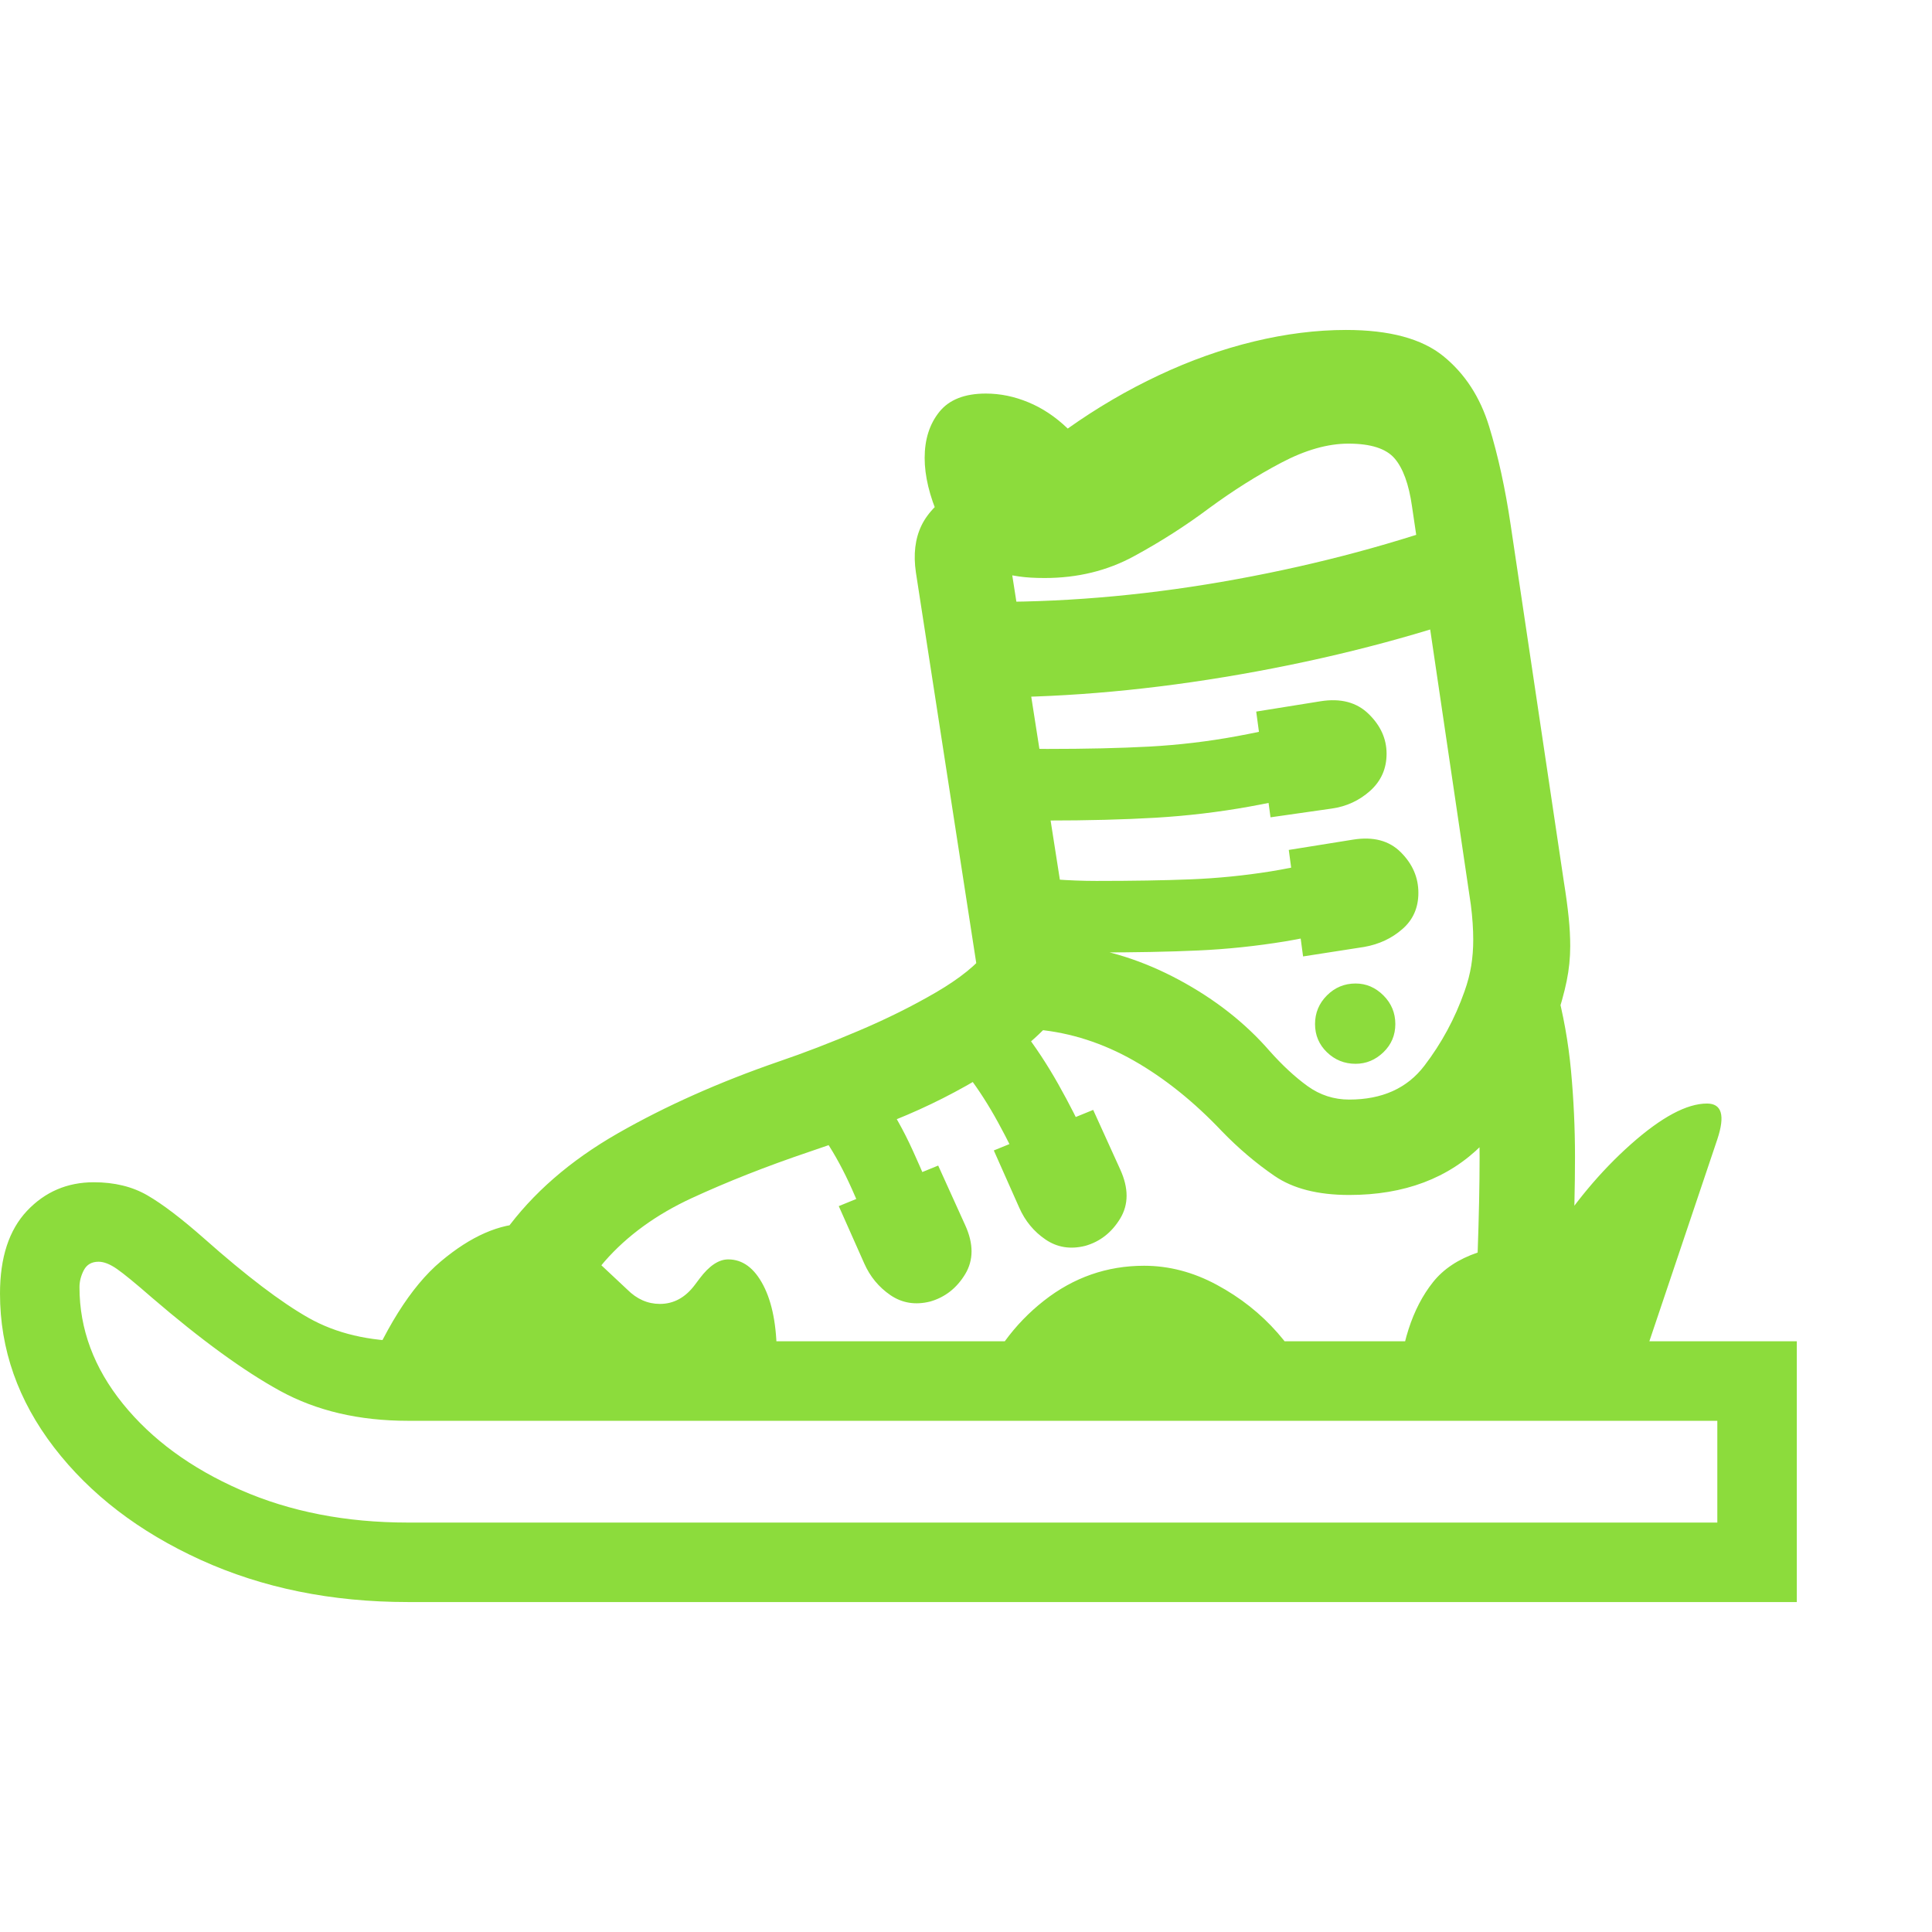 <svg version="1.1" xmlns="http://www.w3.org/2000/svg" style="fill:rgba(0,0,0,1.0)" width="256" height="256" viewBox="0 0 37.969 25.0"><path fill="rgb(140, 220, 60)" d="M8.016 25 C6.516 25 5.159 24.724 3.945 24.172 C2.732 23.62 1.771 22.883 1.062 21.961 C0.354 21.039 0 20.031 0 18.938 C0 18.229 0.177 17.688 0.531 17.312 C0.885 16.937 1.323 16.75 1.844 16.75 C2.25 16.75 2.602 16.836 2.898 17.008 C3.195 17.18 3.568 17.464 4.016 17.859 C4.839 18.589 5.521 19.107 6.062 19.414 C6.604 19.721 7.255 19.875 8.016 19.875 L35.312 19.875 L35.312 25 Z M7.062 20.859 C7.542 19.651 8.076 18.799 8.664 18.305 C9.253 17.81 9.818 17.562 10.359 17.562 C10.745 17.562 11.068 17.682 11.328 17.922 L12.328 18.859 C12.516 19.047 12.729 19.141 12.969 19.141 C13.24 19.141 13.469 19.016 13.656 18.766 L13.75 18.641 C13.938 18.391 14.125 18.266 14.312 18.266 C14.594 18.266 14.823 18.435 15 18.773 C15.177 19.112 15.266 19.573 15.266 20.156 C15.266 20.26 15.263 20.372 15.258 20.492 C15.253 20.612 15.24 20.734 15.219 20.859 Z M8.016 23.438 L33.75 23.438 L33.75 21.438 L8.016 21.438 C7.057 21.438 6.221 21.242 5.508 20.852 C4.794 20.461 3.953 19.849 2.984 19.016 C2.661 18.734 2.432 18.547 2.297 18.453 C2.161 18.359 2.042 18.312 1.938 18.312 C1.802 18.312 1.706 18.367 1.648 18.477 C1.591 18.586 1.562 18.698 1.562 18.812 C1.562 19.635 1.846 20.398 2.414 21.102 C2.982 21.805 3.753 22.37 4.727 22.797 C5.701 23.224 6.797 23.438 8.016 23.438 Z M9.109 20.469 C9.109 19.385 9.38 18.469 9.922 17.719 C10.464 16.969 11.203 16.326 12.141 15.789 C13.078 15.253 14.135 14.781 15.312 14.375 C15.802 14.208 16.323 14.008 16.875 13.773 C17.427 13.539 17.935 13.286 18.398 13.016 C18.862 12.745 19.198 12.474 19.406 12.203 L20.875 13.344 C20.5 13.813 20.018 14.229 19.43 14.594 C18.841 14.958 18.229 15.268 17.594 15.523 C16.958 15.779 16.391 15.99 15.891 16.156 C15.057 16.438 14.292 16.74 13.594 17.062 C12.896 17.385 12.326 17.799 11.883 18.305 C11.44 18.81 11.193 19.479 11.141 20.312 Z M18.281 19.094 C17.99 19.167 17.729 19.125 17.5 18.969 C17.271 18.812 17.099 18.604 16.984 18.344 L16.484 17.219 L18.438 16.422 L18.969 17.594 C19.135 17.958 19.135 18.279 18.969 18.555 C18.802 18.831 18.573 19.01 18.281 19.094 Z M17.484 18.797 C17.307 18.234 17.06 17.596 16.742 16.883 C16.424 16.169 16.052 15.609 15.625 15.203 L16.578 14.172 C17.12 14.672 17.573 15.323 17.938 16.125 C18.302 16.927 18.599 17.677 18.828 18.375 Z M19.203 20.875 C19.495 20.135 19.932 19.536 20.516 19.078 C21.099 18.62 21.755 18.391 22.484 18.391 C22.974 18.391 23.451 18.516 23.914 18.766 C24.378 19.016 24.776 19.331 25.109 19.711 C25.443 20.091 25.667 20.479 25.781 20.875 Z M21.328 18 C21.036 18.073 20.776 18.031 20.547 17.875 C20.318 17.719 20.146 17.51 20.031 17.25 L19.531 16.125 L21.484 15.328 L22.016 16.5 C22.182 16.865 22.182 17.185 22.016 17.461 C21.849 17.737 21.62 17.917 21.328 18 Z M20.453 17.469 C20.266 16.885 19.987 16.255 19.617 15.578 C19.247 14.901 18.833 14.354 18.375 13.938 L19.312 12.906 C19.865 13.406 20.359 14.044 20.797 14.82 C21.234 15.596 21.568 16.339 21.797 17.047 Z M21.547 12.234 C21.234 12.234 20.922 12.221 20.609 12.195 C20.297 12.169 19.984 12.135 19.672 12.094 L19.844 10.703 C20.448 10.786 21.016 10.828 21.547 10.828 C22.255 10.828 22.872 10.818 23.398 10.797 C23.924 10.776 24.448 10.724 24.969 10.641 C25.49 10.557 26.089 10.417 26.766 10.219 L27.188 11.547 C26.469 11.766 25.826 11.922 25.258 12.016 C24.69 12.109 24.12 12.169 23.547 12.195 C22.974 12.221 22.307 12.234 21.547 12.234 Z M27.469 20.875 C27.521 19.948 27.753 19.227 28.164 18.711 C28.576 18.195 29.333 17.938 30.438 17.938 C30.917 17.177 31.456 16.531 32.055 16 C32.654 15.469 33.151 15.203 33.547 15.203 C33.839 15.203 33.906 15.437 33.75 15.906 L32.078 20.875 Z M26.641 14.422 C26.422 14.422 26.234 14.346 26.078 14.195 C25.922 14.044 25.844 13.859 25.844 13.641 C25.844 13.422 25.922 13.234 26.078 13.078 C26.234 12.922 26.422 12.844 26.641 12.844 C26.849 12.844 27.031 12.922 27.188 13.078 C27.344 13.234 27.422 13.422 27.422 13.641 C27.422 13.859 27.344 14.044 27.188 14.195 C27.031 14.346 26.849 14.422 26.641 14.422 Z M30.781 20.266 L28.922 20.078 C28.974 19.526 29.013 18.885 29.039 18.156 C29.065 17.427 29.078 16.792 29.078 16.25 C29.078 15.844 29.062 15.443 29.031 15.047 C29 14.651 28.943 14.26 28.859 13.875 L30.578 12.906 C30.724 13.448 30.823 14 30.875 14.562 C30.927 15.125 30.953 15.687 30.953 16.25 C30.953 16.823 30.938 17.49 30.906 18.25 C30.875 19.01 30.833 19.682 30.781 20.266 Z M20.578 9.641 C20.349 9.641 20.122 9.633 19.898 9.617 C19.674 9.602 19.448 9.583 19.219 9.562 L19.344 8.156 C19.552 8.177 19.76 8.195 19.969 8.211 C20.177 8.227 20.38 8.234 20.578 8.234 C21.339 8.234 22.008 8.219 22.586 8.188 C23.164 8.156 23.737 8.089 24.305 7.984 C24.872 7.88 25.521 7.729 26.25 7.531 L26.609 8.891 C25.849 9.099 25.164 9.258 24.555 9.367 C23.945 9.477 23.331 9.549 22.711 9.586 C22.091 9.622 21.38 9.641 20.578 9.641 Z M26.516 15.125 C27.161 15.125 27.654 14.904 27.992 14.461 C28.331 14.018 28.594 13.531 28.781 13 C28.844 12.823 28.888 12.654 28.914 12.492 C28.94 12.331 28.953 12.161 28.953 11.984 C28.953 11.776 28.938 11.547 28.906 11.297 L27.75 3.469 C27.688 3.031 27.573 2.716 27.406 2.523 C27.24 2.331 26.938 2.234 26.5 2.234 C26.094 2.234 25.654 2.359 25.18 2.609 C24.706 2.859 24.234 3.156 23.766 3.5 C23.307 3.844 22.815 4.159 22.289 4.445 C21.763 4.732 21.177 4.875 20.531 4.875 C20.333 4.875 20.164 4.865 20.023 4.844 C19.883 4.823 19.724 4.792 19.547 4.75 L19.875 4.703 L21.031 12.094 C21.75 12.167 22.464 12.393 23.172 12.773 C23.88 13.154 24.474 13.62 24.953 14.172 C25.203 14.453 25.451 14.682 25.695 14.859 C25.94 15.036 26.214 15.125 26.516 15.125 Z M25.609 12.312 L25.328 10.219 L26.594 10.016 C26.99 9.953 27.302 10.036 27.531 10.266 C27.76 10.495 27.875 10.76 27.875 11.062 C27.875 11.354 27.771 11.591 27.562 11.773 C27.354 11.956 27.104 12.073 26.812 12.125 Z M26.516 17 C25.901 17 25.411 16.875 25.047 16.625 C24.682 16.375 24.339 16.083 24.016 15.75 C23.464 15.167 22.885 14.703 22.281 14.359 C21.677 14.016 21.047 13.812 20.391 13.75 L19.219 12.656 L18 4.766 C17.948 4.411 17.984 4.104 18.109 3.844 C18.234 3.583 18.479 3.339 18.844 3.109 L18.453 3.688 C18.266 3.26 18.172 2.87 18.172 2.516 C18.172 2.151 18.268 1.849 18.461 1.609 C18.654 1.37 18.958 1.25 19.375 1.25 C19.656 1.25 19.935 1.307 20.211 1.422 C20.487 1.536 20.745 1.708 20.984 1.938 C21.557 1.531 22.154 1.182 22.773 0.891 C23.393 0.599 24.016 0.378 24.641 0.227 C25.266 0.076 25.87 -0 26.453 -0 C27.307 -0 27.945 0.172 28.367 0.516 C28.789 0.859 29.089 1.32 29.266 1.898 C29.443 2.477 29.583 3.12 29.688 3.828 L30.734 10.844 C30.776 11.104 30.807 11.336 30.828 11.539 C30.849 11.742 30.859 11.932 30.859 12.109 C30.859 12.339 30.836 12.568 30.789 12.797 C30.742 13.026 30.667 13.297 30.562 13.609 C30.26 14.557 29.781 15.359 29.125 16.016 C28.469 16.672 27.599 17 26.516 17 Z M24.969 9.578 L24.688 7.5 L25.953 7.297 C26.349 7.234 26.664 7.318 26.898 7.547 C27.133 7.776 27.25 8.036 27.25 8.328 C27.25 8.62 27.143 8.862 26.93 9.055 C26.716 9.247 26.464 9.365 26.172 9.406 Z M19.75 7.219 L19.547 5.344 C21.099 5.344 22.685 5.195 24.305 4.898 C25.924 4.602 27.464 4.188 28.922 3.656 L29.547 5.406 C28.036 5.958 26.419 6.393 24.695 6.711 C22.971 7.029 21.323 7.198 19.75 7.219 Z M37.969 23.438" /></svg>